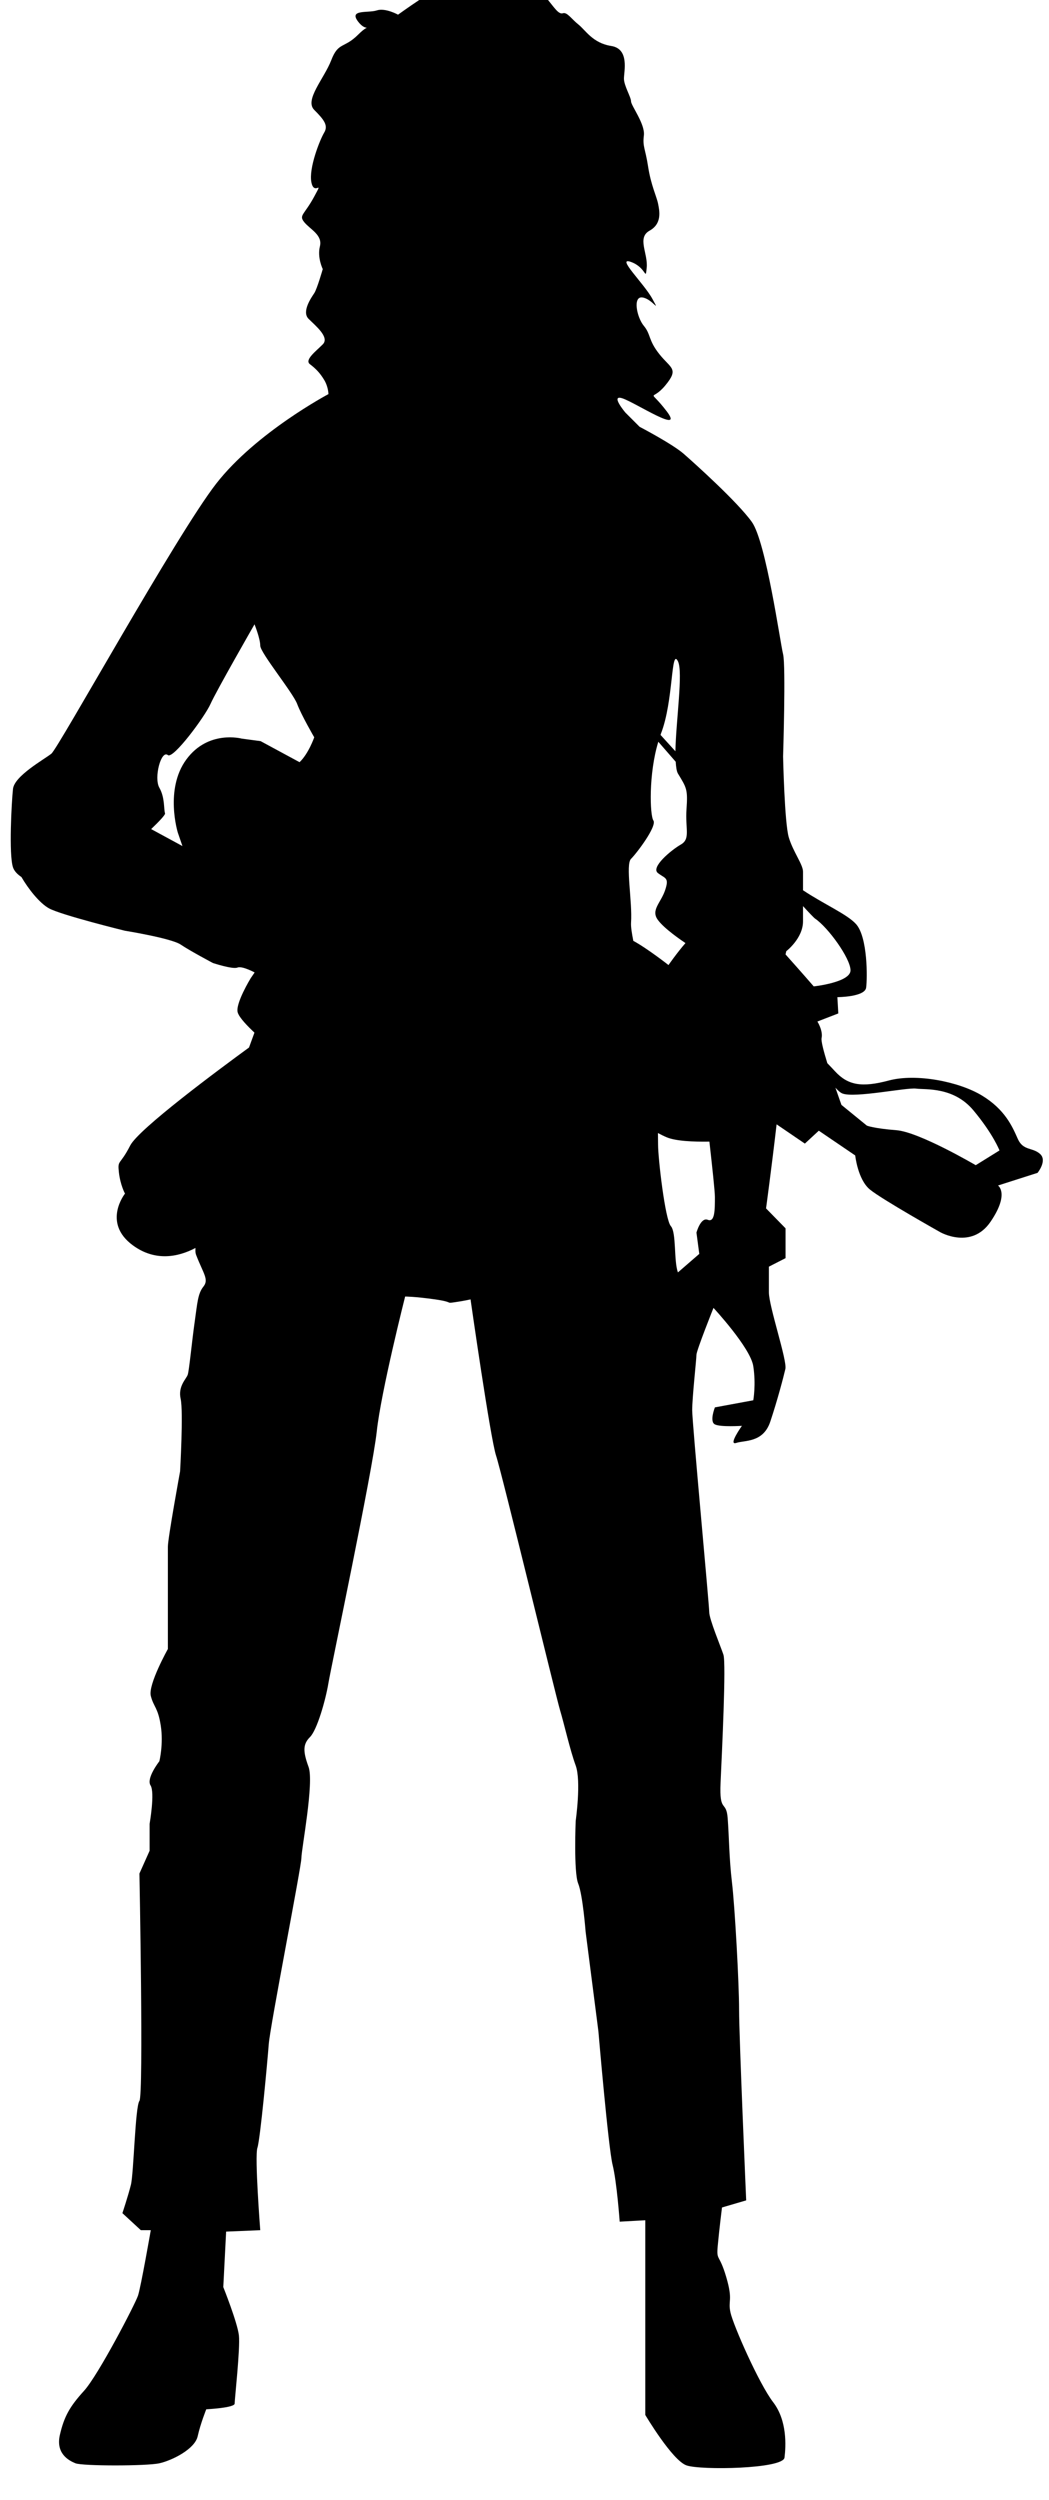 <?xml version="1.0" encoding="UTF-8" standalone="no"?>
<!-- Created with Inkscape (http://www.inkscape.org/) -->

<svg
   width="6.001mm"
   height="14.3mm"
   viewBox="0 0 6.001 14.3"
   version="1.1"
   id="svg634152"
   inkscape:version="1.2 (dc2aedaf03, 2022-05-15)"
   sodipodi:docname="AlienRPG_girl.svg"
   xmlns:inkscape="http://www.inkscape.org/namespaces/inkscape"
   xmlns:sodipodi="http://sodipodi.sourceforge.net/DTD/sodipodi-0.dtd"
   xmlns="http://www.w3.org/2000/svg"
   xmlns:svg="http://www.w3.org/2000/svg">
  <sodipodi:namedview
     id="namedview634154"
     pagecolor="#ffffff"
     bordercolor="#666666"
     borderopacity="1.0"
     inkscape:showpageshadow="2"
     inkscape:pageopacity="0.0"
     inkscape:pagecheckerboard="0"
     inkscape:deskcolor="#d1d1d1"
     inkscape:document-units="mm"
     showgrid="false"
     inkscape:zoom="32"
     inkscape:cx="25.9375"
     inkscape:cy="28.96875"
     inkscape:window-width="3840"
     inkscape:window-height="2066"
     inkscape:window-x="-11"
     inkscape:window-y="-11"
     inkscape:window-maximized="1"
     inkscape:current-layer="layer1" />
  <defs
     id="defs634149">
    <clipPath
       clipPathUnits="userSpaceOnUse"
       id="clipPath1542">
      <path
         d="m 49.422,594.212 h 16.835 v 40.32 H 49.422 Z"
         id="path1540" />
    </clipPath>
  </defs>
  <g
     inkscape:label="Layer 1"
     inkscape:groupmode="layer"
     id="layer1"
     transform="translate(-132.128,-157.553)">
    <g
       id="g1536"
       transform="matrix(0.353,0,0,-0.353,114.732,381.44)"
       style="fill:none;stroke:#000000;stroke-width:0.283;stroke-dasharray:none">
      <g
         id="g1538"
         clip-path="url(#clipPath1542)"
         style="fill:none;stroke:#000000;stroke-width:0.283;stroke-dasharray:none">
        <g
           id="g1544"
           transform="translate(65.093,615.361)"
           style="fill:none;stroke:#000000;stroke-width:0.283;stroke-dasharray:none">
          <path
             d="m 0,0 c 0,0 -0.915,0.538 -1.285,0.567 -0.37,0.029 -0.479,0.074 -0.479,0.074 l -0.412,0.336 c 0,0 -0.043,0.12 -0.098,0.279 0.041,-0.045 0.08,-0.081 0.113,-0.094 0.197,-0.078 1.042,0.1 1.195,0.079 0.153,-0.02 0.607,0.033 0.929,-0.353 C 0.285,0.502 0.385,0.239 0.385,0.239 Z m -3.07,3.468 c 0,0 0.271,0.207 0.271,0.483 v 0.247 c 0.1,-0.109 0.176,-0.189 0.196,-0.203 0.21,-0.142 0.569,-0.637 0.574,-0.835 0.005,-0.198 -0.596,-0.263 -0.596,-0.263 0,0 -0.213,0.246 -0.457,0.518 0.006,0.03 0.012,0.053 0.012,0.053 z m -1.456,-4.56 0.046,-0.345 -0.346,-0.3 c -0.069,0.185 -0.023,0.647 -0.115,0.75 -0.092,0.102 -0.207,1.093 -0.207,1.323 0,0.037 -0.001,0.106 -0.002,0.185 0.049,-0.026 0.097,-0.05 0.14,-0.068 0.149,-0.063 0.432,-0.075 0.694,-0.071 0.046,-0.411 0.089,-0.804 0.089,-0.898 0,-0.207 0,-0.415 -0.115,-0.369 -0.115,0.047 -0.184,-0.207 -0.184,-0.207 z m -7.369,8.004 c 0,0 -0.542,0.146 -0.897,-0.337 -0.356,-0.482 -0.139,-1.186 -0.139,-1.186 l 0.075,-0.218 -0.507,0.275 c 0.133,0.127 0.232,0.233 0.225,0.255 -0.023,0.069 0,0.253 -0.092,0.415 -0.092,0.161 0.028,0.617 0.138,0.529 0.086,-0.069 0.599,0.622 0.691,0.829 0.092,0.207 0.713,1.29 0.713,1.29 0,0 0.093,-0.231 0.093,-0.346 0,-0.115 0.529,-0.76 0.598,-0.944 0.069,-0.184 0.277,-0.541 0.277,-0.541 0,0 -0.092,-0.265 -0.238,-0.403 l -0.631,0.341 z m 7.028,-0.205 c -0.078,0.085 -0.157,0.172 -0.241,0.265 0.002,0.006 0.004,0.013 0.006,0.019 0.207,0.529 0.161,1.404 0.276,1.174 C -4.74,7.994 -4.858,7.198 -4.867,6.707 Z M -4.687,5.77 C -4.71,5.448 -4.618,5.287 -4.78,5.195 -4.941,5.102 -5.27,4.826 -5.151,4.734 -5.033,4.642 -4.964,4.665 -5.033,4.458 -5.102,4.25 -5.27,4.135 -5.151,3.974 -5.046,3.83 -4.766,3.641 -4.704,3.599 -4.841,3.442 -4.979,3.243 -4.979,3.243 c 0,0 -0.347,0.272 -0.57,0.392 -0.024,0.121 -0.041,0.229 -0.037,0.293 0.024,0.345 -0.093,0.944 0,1.036 0.093,0.092 0.424,0.53 0.362,0.622 -0.057,0.085 -0.079,0.755 0.08,1.275 0.094,-0.109 0.188,-0.217 0.282,-0.324 0.005,-0.084 0.015,-0.155 0.036,-0.191 0.139,-0.23 0.162,-0.253 0.139,-0.576 z M 0.681,0.428 C 0.593,0.627 0.474,0.903 0.099,1.13 -0.276,1.356 -0.964,1.49 -1.406,1.373 -1.848,1.255 -2.071,1.295 -2.28,1.521 -2.32,1.564 -2.362,1.609 -2.405,1.653 -2.464,1.844 -2.508,2.013 -2.498,2.059 -2.472,2.18 -2.566,2.328 -2.566,2.328 l 0.339,0.131 -0.015,0.264 c 0,0 0.446,0.001 0.466,0.154 0.021,0.153 0.026,0.817 -0.163,1.029 -0.143,0.16 -0.518,0.321 -0.86,0.549 v 0.302 c 0,0.115 -0.161,0.322 -0.23,0.553 -0.07,0.23 -0.093,1.312 -0.093,1.312 0,0 0.046,1.474 0,1.658 -0.046,0.184 -0.276,1.819 -0.506,2.142 -0.23,0.322 -0.921,0.944 -1.105,1.105 -0.185,0.161 -0.714,0.437 -0.714,0.437 l -0.231,0.231 c 0,0 -0.253,0.299 -0.046,0.23 0.208,-0.069 1.014,-0.599 0.714,-0.207 -0.299,0.391 -0.253,0.138 -0.023,0.414 0.23,0.276 0.092,0.276 -0.092,0.507 -0.184,0.23 -0.138,0.322 -0.253,0.46 -0.115,0.138 -0.184,0.484 -0.023,0.461 0.161,-0.023 0.299,-0.276 0.161,-0.023 -0.138,0.253 -0.599,0.691 -0.346,0.598 0.254,-0.092 0.231,-0.322 0.254,-0.092 0.023,0.231 -0.161,0.484 0.046,0.599 0.207,0.115 0.161,0.322 0.138,0.438 -0.023,0.115 -0.115,0.299 -0.161,0.598 -0.046,0.3 -0.092,0.323 -0.069,0.507 0.023,0.184 -0.208,0.483 -0.208,0.553 0,0.069 -0.115,0.253 -0.115,0.368 0,0.115 0.093,0.483 -0.207,0.529 -0.299,0.047 -0.414,0.254 -0.529,0.346 -0.116,0.092 -0.185,0.207 -0.254,0.184 -0.069,-0.023 -0.138,0.092 -0.253,0.23 -0.115,0.139 -0.414,0.277 -0.484,0.231 -0.069,-0.046 -0.368,-0.185 -0.506,-0.092 -0.138,0.092 -0.484,0.11 -0.622,0.101 -0.138,-0.009 -0.806,-0.493 -0.806,-0.493 0,0 -0.207,0.115 -0.345,0.069 -0.138,-0.046 -0.461,0.023 -0.3,-0.184 0.162,-0.207 0.231,0.023 0,-0.207 -0.23,-0.231 -0.322,-0.115 -0.437,-0.415 -0.115,-0.299 -0.438,-0.645 -0.276,-0.806 0.161,-0.161 0.23,-0.253 0.161,-0.368 -0.069,-0.115 -0.253,-0.576 -0.207,-0.806 0.046,-0.23 0.207,0.069 0.046,-0.23 -0.162,-0.3 -0.254,-0.3 -0.162,-0.415 0.093,-0.115 0.3,-0.207 0.254,-0.391 -0.046,-0.184 0.046,-0.369 0.046,-0.369 0,0 -0.092,-0.322 -0.138,-0.391 -0.046,-0.069 -0.208,-0.299 -0.092,-0.415 0.115,-0.115 0.345,-0.299 0.23,-0.414 -0.115,-0.115 -0.3,-0.253 -0.207,-0.322 0.092,-0.07 0.161,-0.139 0.23,-0.254 0.069,-0.115 0.069,-0.23 0.069,-0.23 0,0 -1.174,-0.622 -1.819,-1.451 -0.645,-0.829 -2.556,-4.283 -2.671,-4.375 -0.115,-0.092 -0.599,-0.359 -0.622,-0.571 -0.023,-0.212 -0.069,-1.064 0,-1.271 0.02,-0.06 0.07,-0.112 0.137,-0.157 0.109,-0.188 0.292,-0.423 0.448,-0.508 0.203,-0.11 1.229,-0.362 1.229,-0.362 0,0 0.753,-0.121 0.905,-0.225 0.153,-0.103 0.521,-0.298 0.521,-0.298 0,0 0.319,-0.105 0.396,-0.074 0.077,0.032 0.28,-0.079 0.28,-0.079 l -0.065,-0.095 c 0,0 -0.252,-0.413 -0.209,-0.554 0.028,-0.089 0.169,-0.23 0.271,-0.326 -0.031,-0.083 -0.06,-0.164 -0.088,-0.241 -0.489,-0.357 -1.789,-1.32 -1.926,-1.589 -0.169,-0.331 -0.206,-0.222 -0.183,-0.433 0.024,-0.211 0.099,-0.345 0.099,-0.345 0,0 -0.374,-0.47 0.127,-0.838 0.361,-0.265 0.733,-0.192 1.015,-0.043 0,-0.037 -0.006,-0.07 0.013,-0.119 0.116,-0.299 0.208,-0.392 0.116,-0.507 -0.093,-0.115 -0.099,-0.276 -0.142,-0.575 -0.043,-0.3 -0.089,-0.783 -0.112,-0.852 -0.023,-0.07 -0.161,-0.185 -0.115,-0.392 0.046,-0.207 -0.009,-1.174 -0.009,-1.174 0,0 -0.198,-1.082 -0.198,-1.221 v -1.266 -0.392 c 0,0 -0.322,-0.575 -0.277,-0.759 0.047,-0.185 0.116,-0.185 0.162,-0.484 0.046,-0.299 -0.023,-0.576 -0.023,-0.576 0,0 -0.217,-0.276 -0.143,-0.391 0.074,-0.115 -0.015,-0.622 -0.015,-0.622 v -0.437 l -0.165,-0.369 c 0,0 0.069,-3.592 0,-3.684 -0.069,-0.092 -0.092,-1.174 -0.138,-1.359 -0.046,-0.184 -0.138,-0.46 -0.138,-0.46 l 0.299,-0.276 h 0.161 c 0,0 -0.161,-0.922 -0.207,-1.06 -0.046,-0.138 -0.644,-1.289 -0.875,-1.543 -0.23,-0.253 -0.322,-0.414 -0.391,-0.713 -0.069,-0.3 0.138,-0.415 0.253,-0.461 0.115,-0.046 1.151,-0.046 1.359,0 0.207,0.046 0.575,0.23 0.621,0.438 0.046,0.207 0.139,0.437 0.139,0.437 0,0 0.46,0.023 0.46,0.092 0,0.069 0.092,0.898 0.069,1.105 -0.023,0.208 -0.253,0.783 -0.253,0.783 l 0.046,0.899 0.553,0.023 c 0,0 -0.093,1.197 -0.046,1.335 0.046,0.138 0.161,1.382 0.184,1.681 0.023,0.299 0.529,2.878 0.529,3.016 0,0.139 0.208,1.221 0.116,1.474 -0.093,0.254 -0.092,0.369 0.023,0.484 0.115,0.115 0.253,0.598 0.299,0.875 0.046,0.276 0.714,3.431 0.783,4.076 0.069,0.644 0.46,2.187 0.46,2.187 0,0 0.161,0 0.484,-0.046 0.322,-0.046 0.161,-0.069 0.322,-0.046 0.161,0.023 0.254,0.046 0.254,0.046 0,0 0.322,-2.257 0.414,-2.533 0.092,-0.276 0.967,-3.891 1.036,-4.122 0.069,-0.23 0.161,-0.644 0.254,-0.898 0.092,-0.253 0,-0.898 0,-0.898 0,0 -0.034,-0.829 0.04,-1.013 0.075,-0.184 0.121,-0.783 0.121,-0.783 l 0.207,-1.612 c 0,0 0.161,-1.888 0.23,-2.164 0.069,-0.277 0.115,-0.921 0.115,-0.921 l 0.415,0.023 v -1.981 -1.174 c 0,0 0.437,-0.737 0.668,-0.817 0.23,-0.081 1.565,-0.058 1.588,0.126 0.023,0.185 0.046,0.599 -0.184,0.898 -0.23,0.3 -0.645,1.244 -0.691,1.451 -0.046,0.207 0.046,0.184 -0.069,0.576 -0.115,0.391 -0.161,0.253 -0.138,0.506 0.023,0.254 0.069,0.622 0.069,0.622 l 0.392,0.115 c 0,0 -0.115,2.648 -0.115,3.086 0,0.437 -0.069,1.681 -0.116,2.072 -0.046,0.391 -0.046,0.737 -0.069,1.036 -0.023,0.3 -0.138,0.069 -0.115,0.576 0.023,0.507 0.092,1.934 0.046,2.072 -0.046,0.138 -0.23,0.576 -0.23,0.691 0,0.115 -0.276,3.063 -0.276,3.27 0,0.207 0.069,0.829 0.069,0.898 0,0.069 0.276,0.76 0.276,0.76 0,0 0.599,-0.645 0.645,-0.944 0.046,-0.3 0,-0.553 0,-0.553 l -0.622,-0.115 c 0,0 -0.092,-0.23 0,-0.276 0.092,-0.046 0.438,-0.023 0.438,-0.023 0,0 -0.231,-0.323 -0.092,-0.277 0.138,0.046 0.437,0 0.552,0.346 0.115,0.345 0.212,0.714 0.244,0.852 0.032,0.138 -0.267,1.013 -0.267,1.243 v 0.415 l 0.27,0.138 v 0.483 L -3.398,-0.7 c 0,0 0.087,0.637 0.171,1.362 l 0.458,-0.312 0.226,0.209 0.59,-0.401 c 0,0 0.041,-0.39 0.238,-0.552 0.196,-0.161 1.143,-0.693 1.143,-0.693 0,0 0.503,-0.285 0.813,0.172 0.311,0.457 0.12,0.586 0.12,0.586 l 0.641,0.205 c 0,0 0.161,0.197 0.041,0.306 C 0.922,0.292 0.768,0.23 0.681,0.428 Z"
             style="fill:#000000;fill-opacity:1;fill-rule:nonzero;stroke:none;stroke-width:0.283;stroke-dasharray:none"
             id="path1546"
             sodipodi:nodetypes="cscccccscccsccscccccccscccsccccccccccscsscccccccccsccccccccsccccsccccccccccccsccsccccccscssscssccsssccscccscsccccssccscssscscssssccccccccccccccccscccscscccscscccsccccsscscccssccccsscscsccscsccccccccccccscscsccscssssssccccscccssccccccccccccccc" />
        </g>
      </g>
    </g>
  </g>
</svg>

